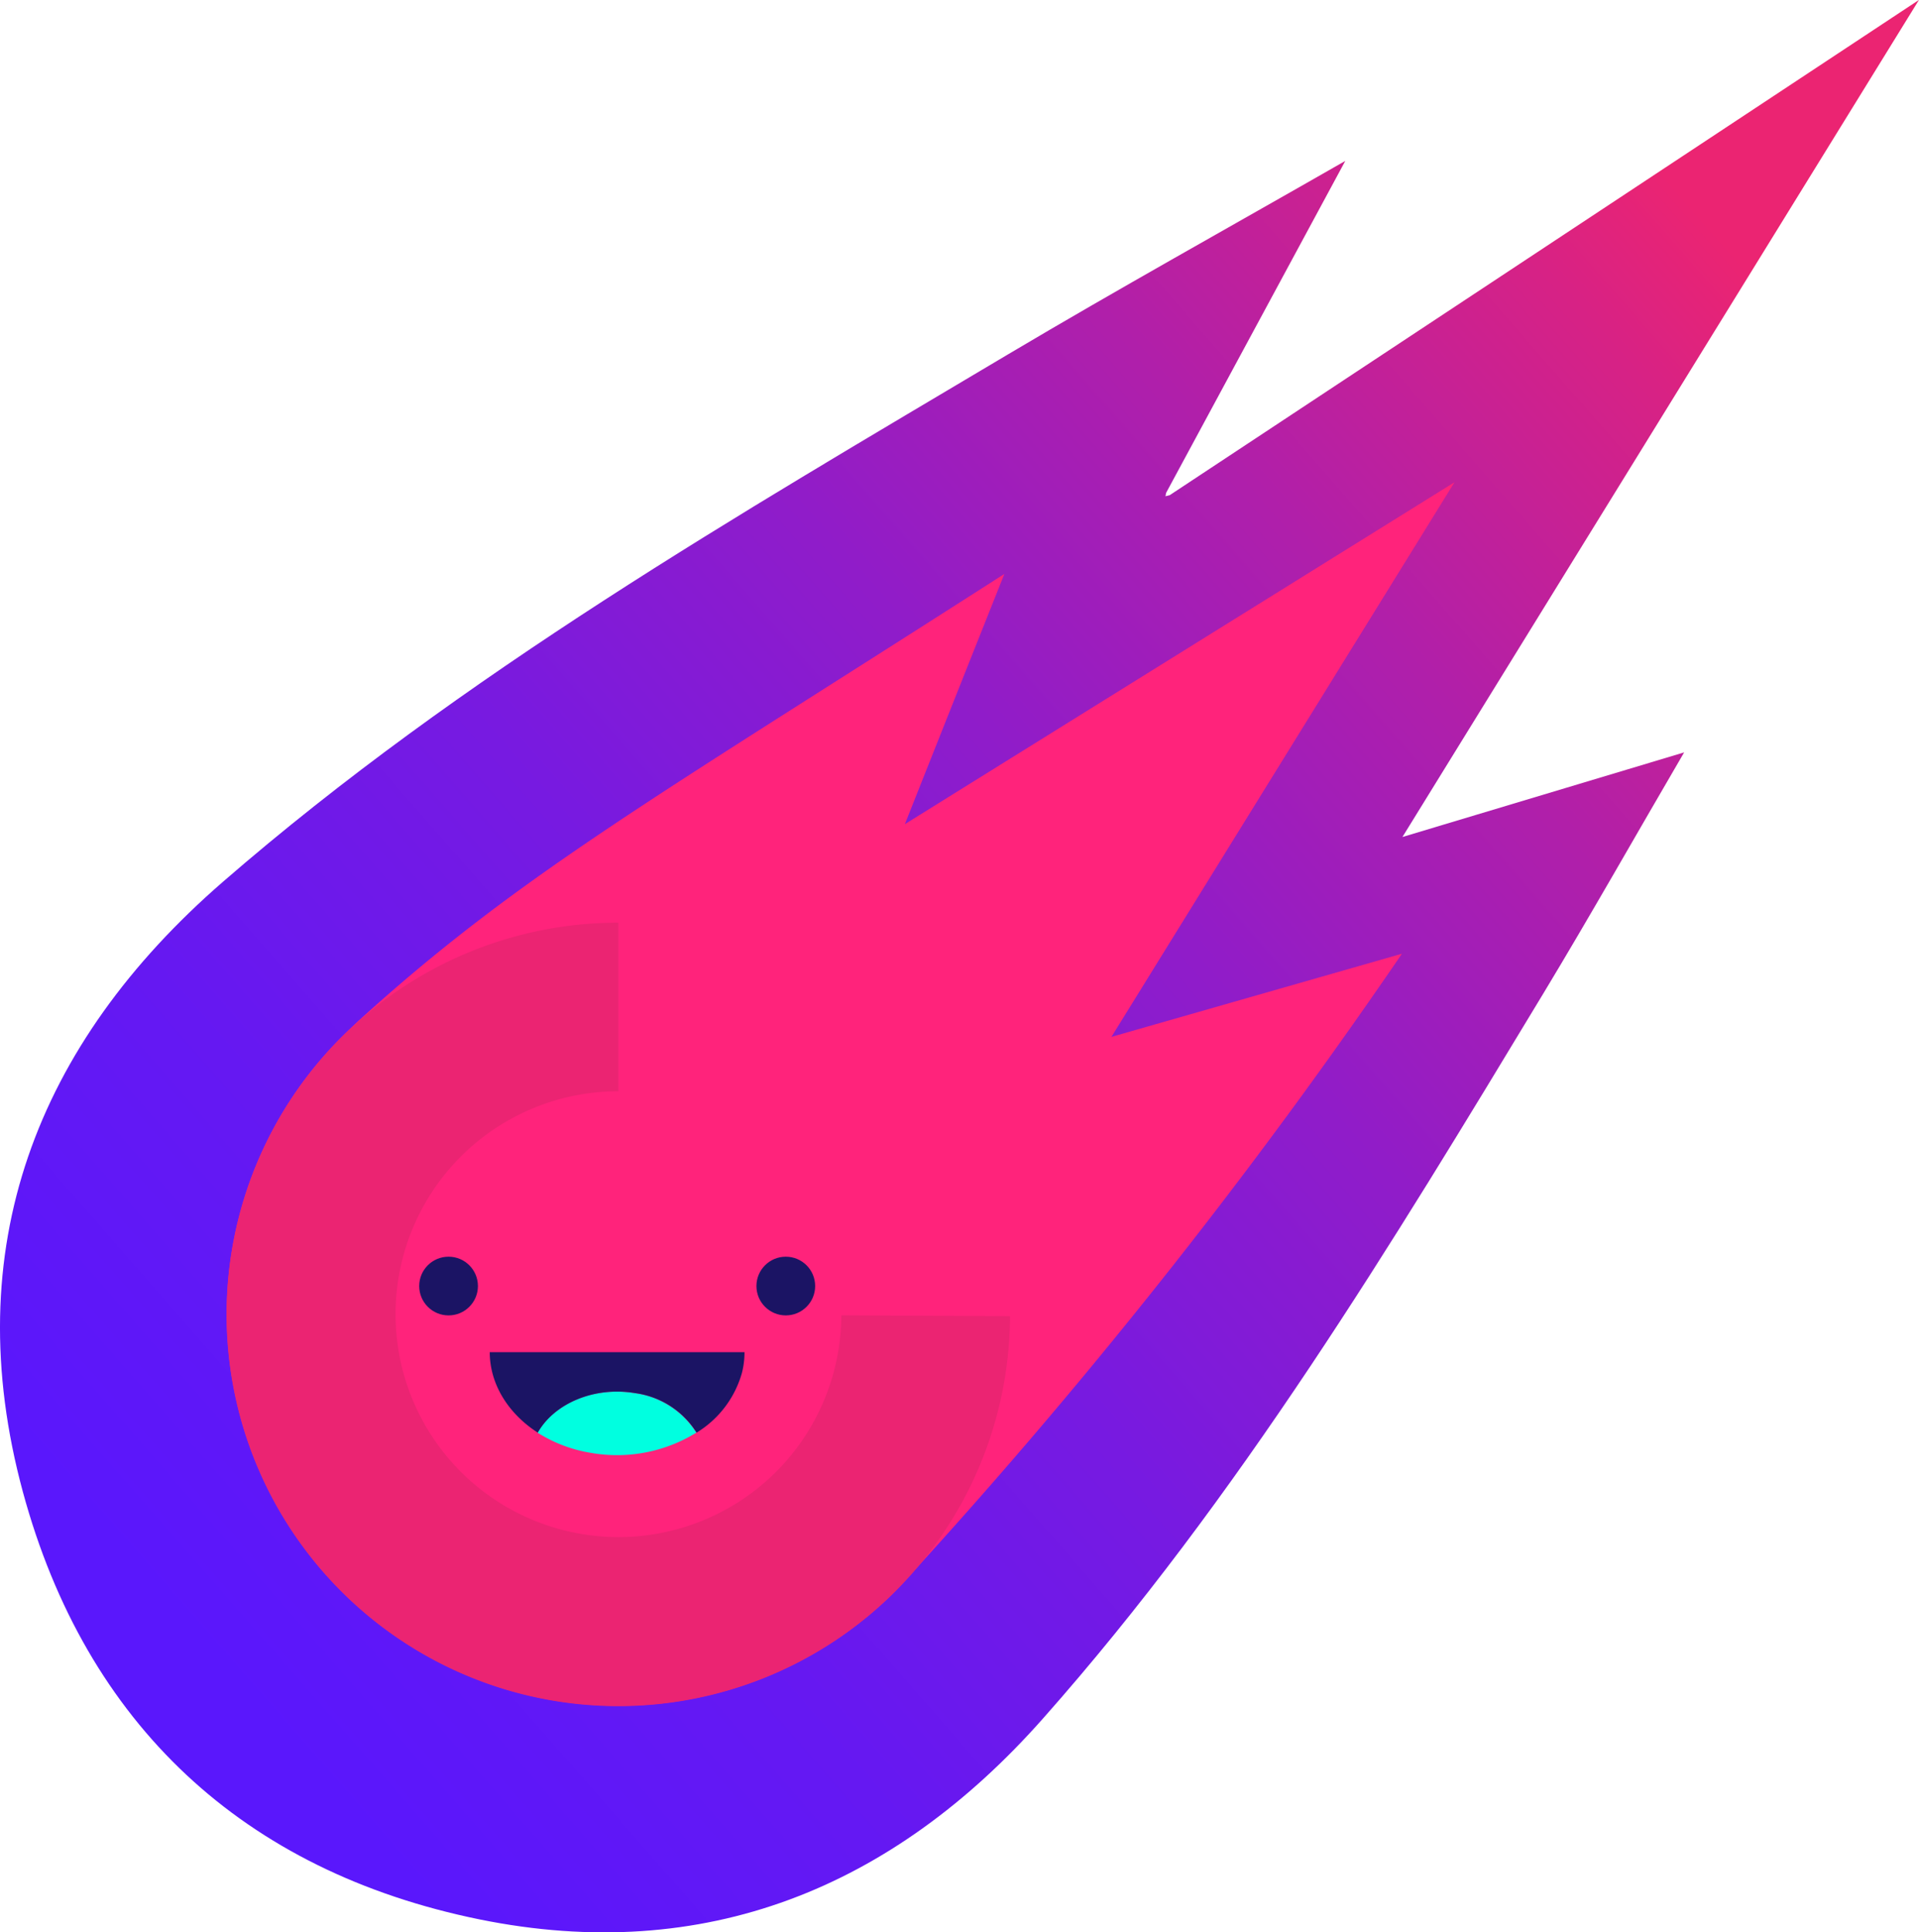 <svg xmlns="http://www.w3.org/2000/svg" xmlns:xlink="http://www.w3.org/1999/xlink" viewBox="0 0 233.37 234.99">
  <defs>
    <linearGradient id="a" x1="130.31" y1="1136.48" x2="364.88" y2="931.35" gradientTransform="translate(10.66 -791.97)" gradientUnits="userSpaceOnUse">
      <stop offset="0" stop-color="#5717ff"/>
      <stop offset="0.19" stop-color="#5a17fc"/>
      <stop offset="0.35" stop-color="#6518f2"/>
      <stop offset="0.51" stop-color="#771ae1"/>
      <stop offset="0.66" stop-color="#901cc9"/>
      <stop offset="0.8" stop-color="#b01faa"/>
      <stop offset="0.94" stop-color="#d72285"/>
      <stop offset="1" stop-color="#eb2472"/>
    </linearGradient>
  </defs>
  <title>logo</title>
  <g>
    <path d="M291,212l0,0h0Z" transform="translate(-159.32 -102.5)" style="fill: #5717ff"/>
    <path d="M392.68,102.5,329.87,204.29,364.13,194c-6,10.27-11.42,19.88-17.13,29.33-18.5,30.61-37,61.23-60.82,88.14-18.26,20.66-41.22,30-68.52,24.46-28.72-5.85-47.88-23.7-55.56-52-8-29.55,1.61-54.46,24.33-74.19C215.61,184.42,249,165.17,282,145.54c13.19-7.83,26.61-15.28,40.92-23.47-7.65,14.16-14.72,27.28-21.8,40.39,0,.13-.05.26-.07.39l.52-.13,91.1-60.22" transform="translate(-159.32 -102.5)" style="fill: url(#a)"/>
    <path d="M268.2,296a47.63,47.63,0,0,1-67.36-67.36c.37-.37.72-.72,2.08-2,19-17.25,34.6-26.24,74.6-51.82l3.94-2.52q-6.06,15.21-12.1,30.43l66.84-41.58-41.72,67.45,35.32-10.11c-.67,1-1.33,1.95-2,2.92a681.69,681.69,0,0,1-57.31,72.11l0,0C269.54,294.57,268.59,295.58,268.2,296Z" transform="translate(-159.32 -102.5)" style="fill: #ff237b"/>
    <path d="M261.64,262.46a27.11,27.11,0,1,1-27.12-27.25v-20.5a47.64,47.64,0,1,0,47.63,47.85Z" transform="translate(-159.32 -102.5)" style="fill: #eb2472"/>
    <g>
      <circle cx="54.55" cy="156.4" r="3.57" style="fill: #1b1464"/>
      <circle cx="95.56" cy="156.4" r="3.57" style="fill: #1b1464"/>
    </g>
    <g>
      <path d="M244,276.73a10.47,10.47,0,0,0-7.49-4.81c-4.95-.83-9.79,1.26-11.82,4.81a17.29,17.29,0,0,0,6.5,2.46A18.33,18.33,0,0,0,244,276.73Z" transform="translate(-159.32 -102.5)" style="fill: #00ffe0"/>
      <path d="M218.88,266.94c0,3.85,2.21,7.45,5.84,9.79,2-3.55,6.87-5.64,11.82-4.81a10.47,10.47,0,0,1,7.49,4.81,12.45,12.45,0,0,0,5.51-7.25,10.11,10.11,0,0,0,.32-2.54Z" transform="translate(-159.32 -102.5)" style="fill: #1b1464"/>
    </g>
  </g>
</svg>
